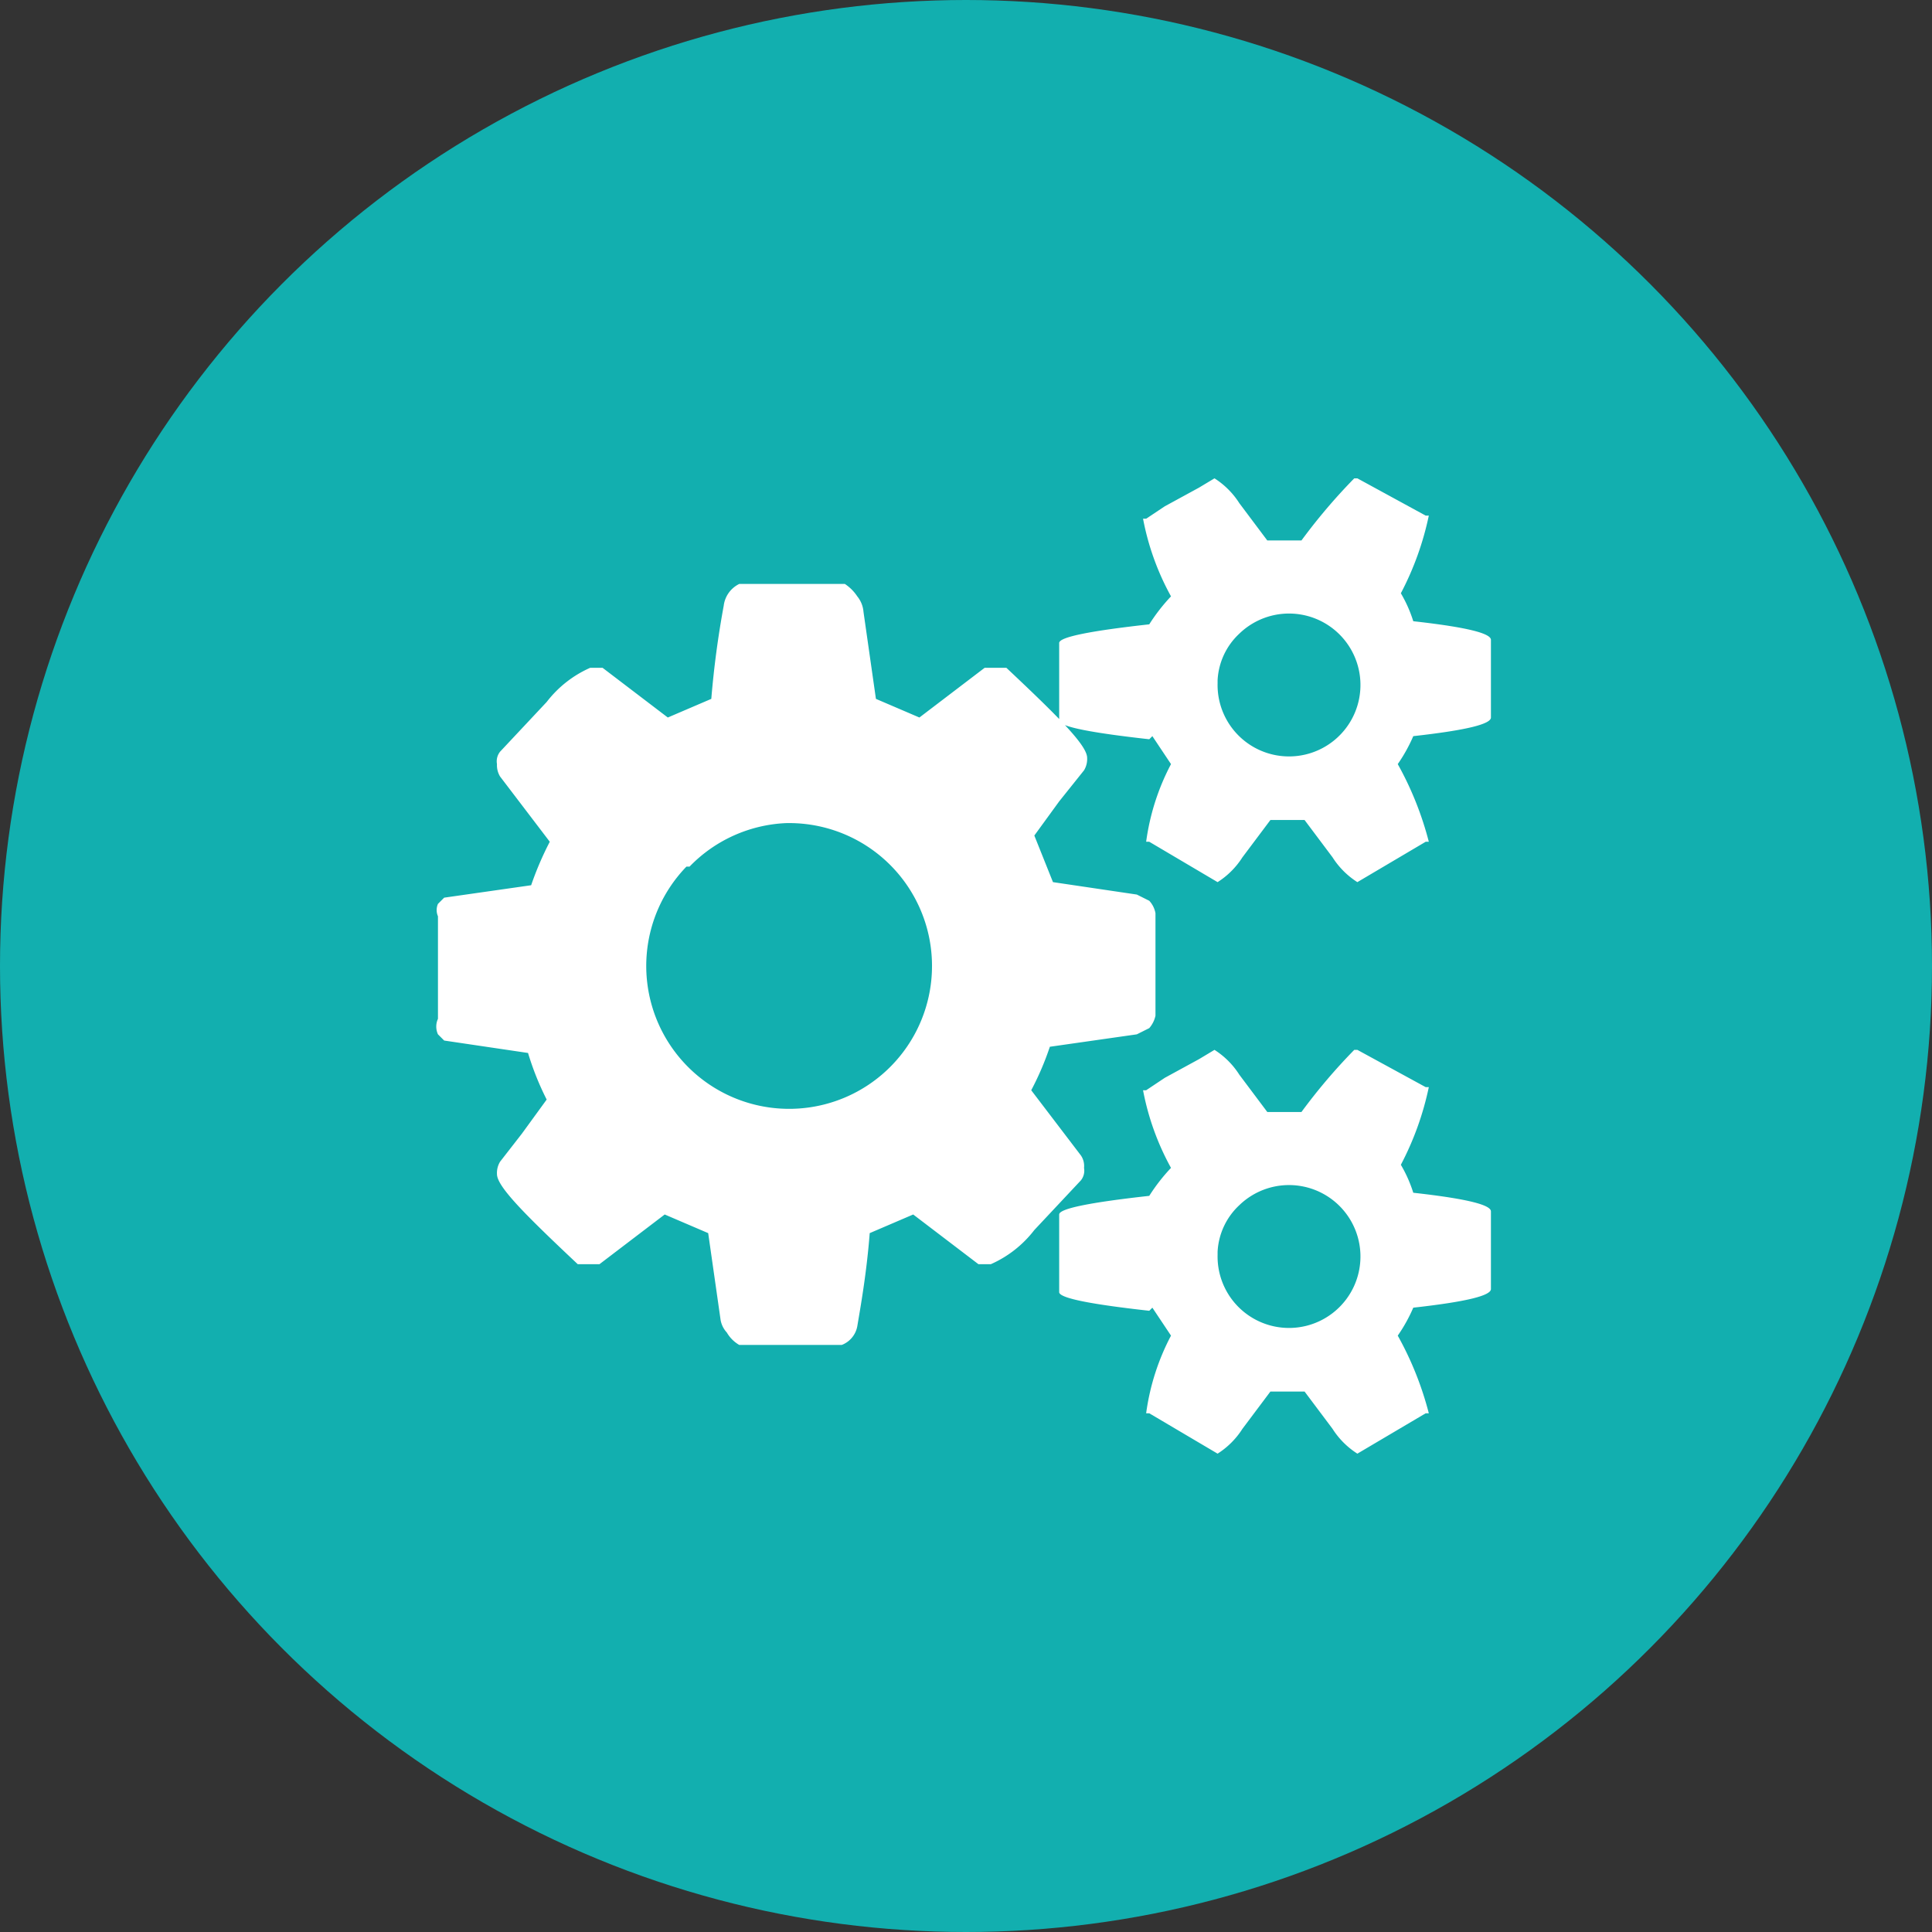 <svg id="Pagina_inicial_Mobil" data-name="Pagina inicial Mobil" xmlns="http://www.w3.org/2000/svg" viewBox="0 0 62.2 62.2"><rect x="0" y="0" width="62.2" height="62.2" fill="#333333" stroke="none"/><defs><style>.cls-1{fill:#12afaf;}.cls-2{fill:#fff;}</style></defs><title>servicio-1</title><circle class="cls-1" cx="31.1" cy="31.1" r="31.1"/><path class="cls-2" d="M1751,3460.7v-3.3a0.5,0.5,0,0,1,0-.4l0.2-.2,2.8-.4a10.3,10.3,0,0,1,.6-1.4l-1.6-2.1a0.7,0.7,0,0,1-.1-0.4,0.5,0.5,0,0,1,.1-0.4l1.5-1.6a3.6,3.6,0,0,1,1.4-1.1h0.4l2.1,1.6,1.4-.6a30.3,30.3,0,0,1,.4-3,0.9,0.9,0,0,1,.5-0.7h3.4a1.4,1.4,0,0,1,.4.4,0.9,0.9,0,0,1,.2.5l0.4,2.8,1.4,0.6,2.1-1.6h0.7c1.7,1.6,2.6,2.5,2.6,2.9a0.7,0.7,0,0,1-.1.4l-0.8,1-0.8,1.1,0.6,1.5,2.7,0.4,0.4,0.2a0.8,0.8,0,0,1,.2.4v3.3a0.9,0.9,0,0,1-.2.4l-0.4.2-2.8.4a9.3,9.3,0,0,1-.6,1.4l1.6,2.1a0.6,0.6,0,0,1,.1.4,0.5,0.5,0,0,1-.1.4l-1.5,1.6a3.6,3.6,0,0,1-1.4,1.1h-0.4l-2.1-1.6-1.4.6c-0.1,1.3-.3,2.4-0.4,3a0.8,0.8,0,0,1-.5.6h-3.3a1.1,1.1,0,0,1-.4-0.4,0.8,0.8,0,0,1-.2-0.4l-0.4-2.8-1.4-.6-2.1,1.6h-0.7c-1.7-1.6-2.6-2.5-2.6-2.9a0.7,0.7,0,0,1,.1-0.4l0.7-.9,0.8-1.1a9.1,9.1,0,0,1-.6-1.5l-2.7-.4-0.2-.2A0.6,0.6,0,0,1,1751,3460.7Zm8-4.9a4.6,4.6,0,1,0,3.2-1.4A4.6,4.6,0,0,0,1759.1,3455.8Zm14.9-4.1c-1.8-.2-2.9-0.4-2.9-0.6v-2.5c0-.2,1.1-0.4,2.9-0.6a5.9,5.9,0,0,1,.7-0.9,8.4,8.4,0,0,1-.9-2.5h0.1l0.6-.4,1.1-.6,0.5-.3a2.6,2.6,0,0,1,.8.8l0.9,1.2h1.1a18.6,18.6,0,0,1,1.7-2h0.1l2.2,1.2h0.1a9.6,9.6,0,0,1-.9,2.5,4.3,4.3,0,0,1,.4.9c1.8,0.2,2.5.4,2.5,0.6v2.5c0,0.2-.7.4-2.5,0.6a5.1,5.1,0,0,1-.5.9,10.5,10.5,0,0,1,1,2.5h-0.1l-2.2,1.3a2.6,2.6,0,0,1-.8-0.8l-0.9-1.2h-1.1l-0.9,1.2a2.6,2.6,0,0,1-.8.8l-2.2-1.3h-0.1a7.5,7.5,0,0,1,.8-2.5l-0.6-.9h0Zm0,18.4c-1.8-.2-2.9-0.4-2.9-0.6V3467c0-.2,1.1-0.4,2.9-0.6a5.9,5.9,0,0,1,.7-0.9,8.4,8.4,0,0,1-.9-2.5h0.1l0.6-.4,1.1-.6,0.5-.3a2.6,2.6,0,0,1,.8.8l0.9,1.2h1.1a18.6,18.6,0,0,1,1.7-2h0.1l2.2,1.2h0.1a9.6,9.6,0,0,1-.9,2.5,4.3,4.3,0,0,1,.4.9c1.8,0.2,2.5.4,2.5,0.6v2.5c0,0.2-.7.4-2.5,0.6a5.1,5.1,0,0,1-.5.9,10.5,10.5,0,0,1,1,2.5h-0.1l-2.2,1.3a2.6,2.6,0,0,1-.8-0.8l-0.9-1.2h-1.1l-0.9,1.2a2.6,2.6,0,0,1-.8.8l-2.2-1.3h-0.1a7.5,7.5,0,0,1,.8-2.5l-0.6-.9h0Zm2.2-20.2a2.3,2.3,0,1,0,.7-1.6A2.2,2.2,0,0,0,1776.1,3449.8Zm0,18.4a2.3,2.3,0,1,0,.7-1.6A2.2,2.2,0,0,0,1776.1,3468.2Z" transform="translate(-1736.9 -3427.9)"/></svg>